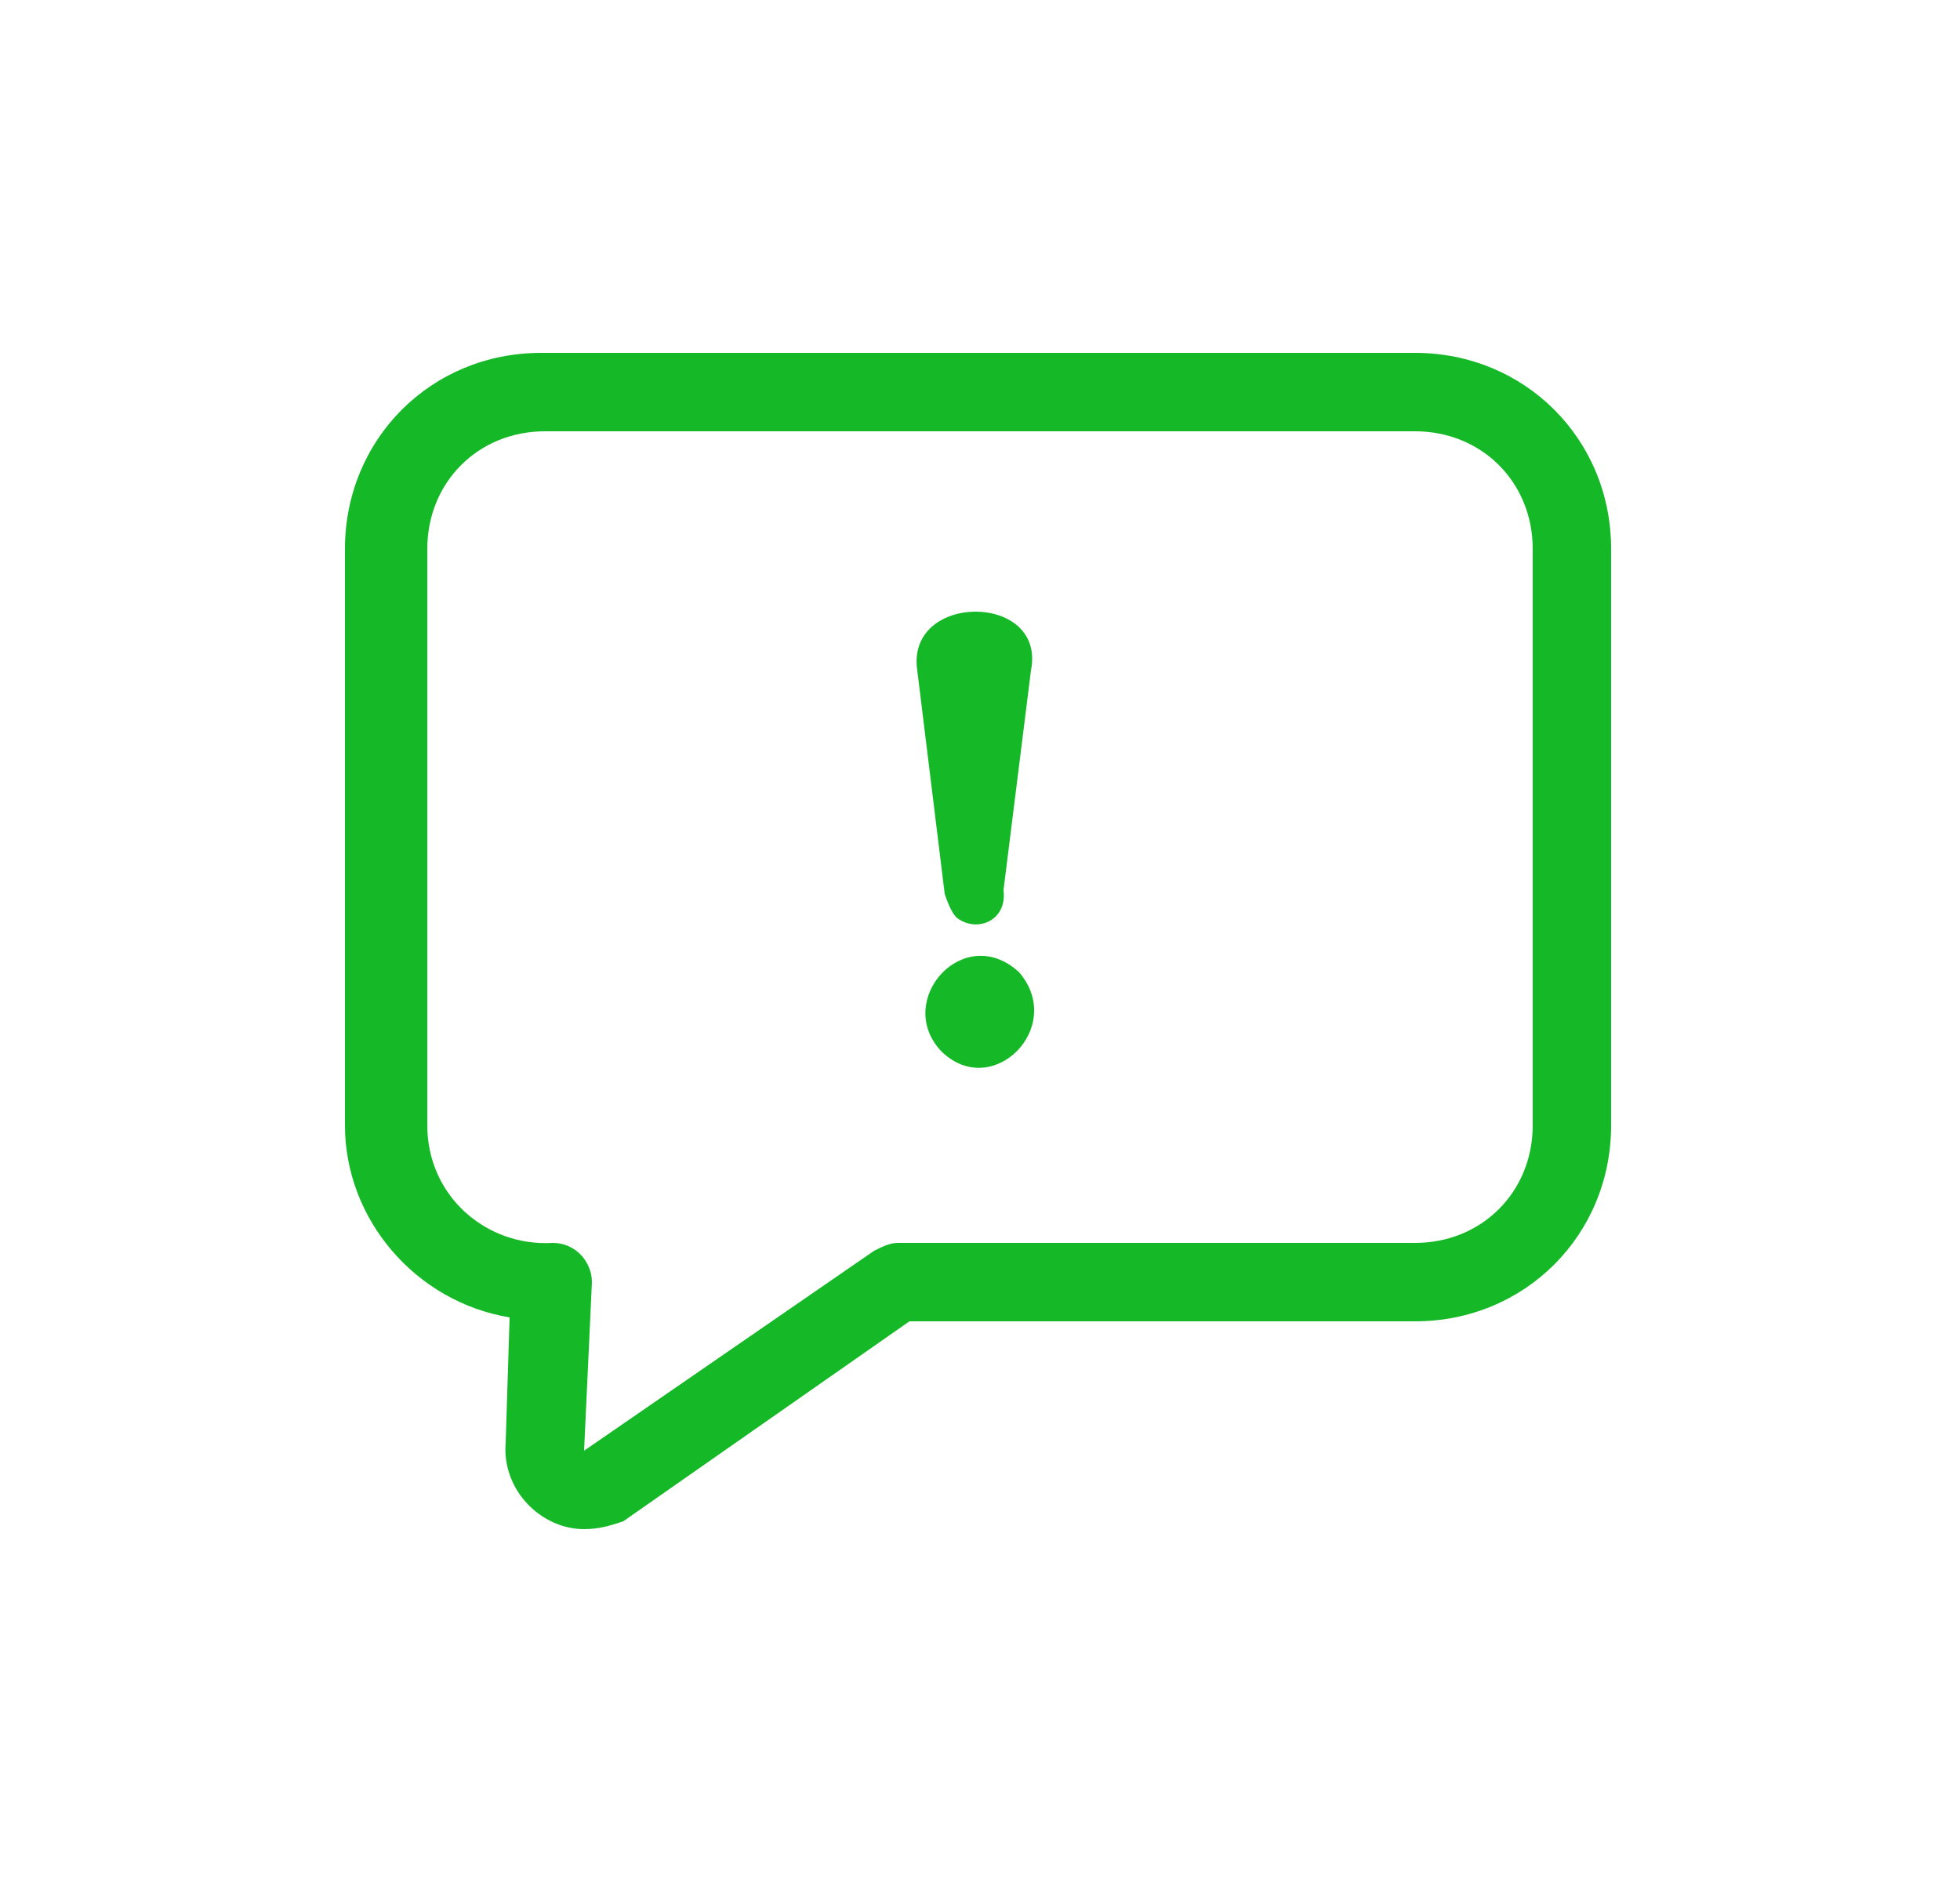 <svg width="25" height="24" viewBox="0 0 25 24" fill="none" xmlns="http://www.w3.org/2000/svg">
<path d="M7.45 19.5C6.9 19.5 6.4 19 6.45 18.4L6.5 16.8C5.3 16.6 4.4 15.55 4.4 14.35V7C4.4 5.6 5.5 4.5 6.9 4.5H18.05C19.45 4.5 20.55 5.6 20.55 7V14.35C20.55 15.75 19.45 16.85 18.05 16.85H11.6L7.95 19.4C7.8 19.45 7.65 19.5 7.45 19.5ZM6.95 5.5C6.1 5.5 5.45 6.15 5.45 7V14.35C5.45 15.25 6.2 15.9 7.05 15.85C7.35 15.85 7.55 16.1 7.55 16.35L7.45 18.5L11.15 15.95C11.25 15.9 11.35 15.85 11.45 15.85H18.05C18.9 15.85 19.55 15.2 19.55 14.35V7C19.55 6.15 18.9 5.5 18.05 5.5H6.95ZM12.2 11.7C12.15 11.65 12.1 11.55 12.05 11.4L11.7 8.55C11.55 7.55 13.35 7.55 13.15 8.55L12.8 11.35C12.85 11.75 12.45 11.9 12.2 11.7ZM12 13.4C11.4 12.75 12.3 11.75 13 12.4C13.6 13.1 12.65 14.05 12 13.4Z" fill="#15B826"/>
</svg>
